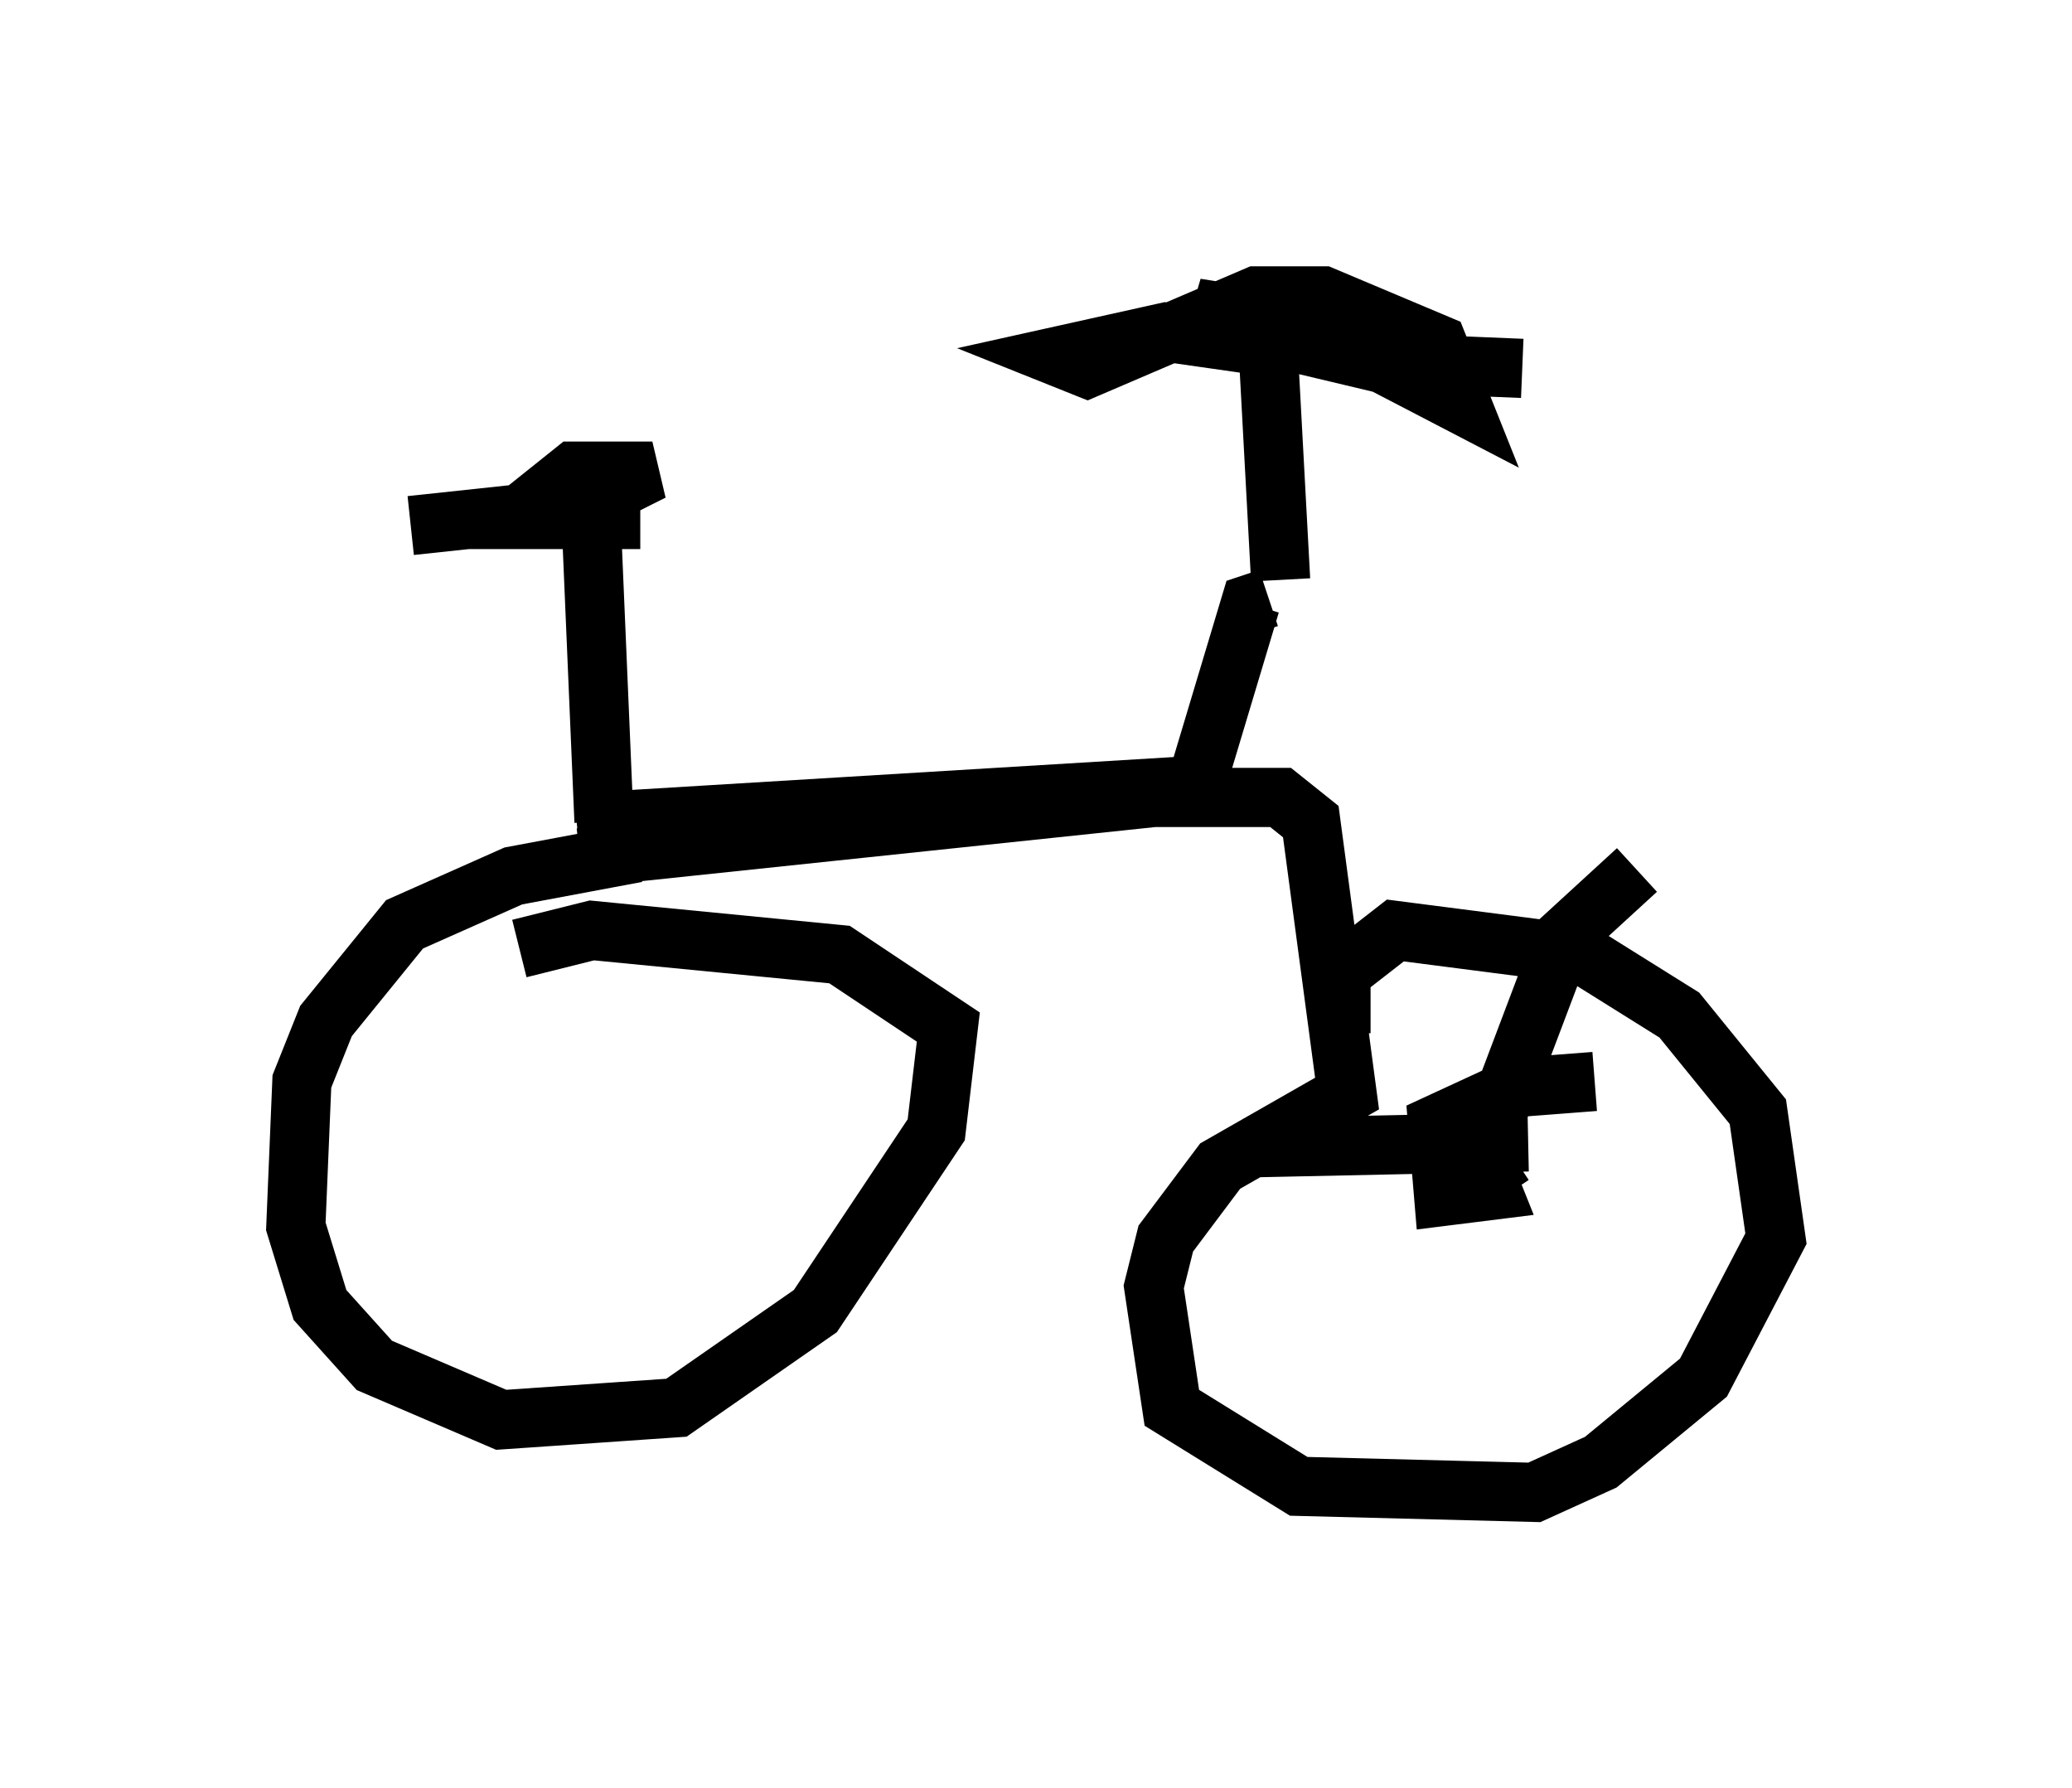<?xml version="1.0" encoding="utf-8" ?>
<svg baseProfile="full" height="30.213" version="1.1" width="35.011" xmlns="http://www.w3.org/2000/svg" xmlns:ev="http://www.w3.org/2001/xml-events" xmlns:xlink="http://www.w3.org/1999/xlink"><defs /><rect fill="white" height="30.213" width="35.011" x="0" y="0" /><path d="M9.696, 7.756 m-2.756, 1.123 l2.858, -0.306 1.225, -0.613 l-1.327, 0.0 -1.021, 0.817 l2.144, 0.0 m-0.817, 0.306 l0.204, 4.798 m-0.102, 0.0 l10.106, -0.613 0.919, -3.063 l0.306, -0.102 m0.204, -0.306 l-0.204, -3.777 m-0.306, -0.204 l-1.429, -0.204 -1.838, 0.408 l0.51, 0.204 2.858, -1.225 l1.123, 0.0 1.94, 0.817 l0.408, 1.021 -2.552, -1.327 l-1.94, -0.306 0.919, 0.408 l2.144, 0.51 2.45, 0.102 m-15.517, 7.248 l0.102, 1.021 -1.633, 0.306 l-1.838, 0.817 -1.327, 1.633 l-0.408, 1.021 -0.102, 2.45 l0.408, 1.327 0.919, 1.021 l2.144, 0.919 2.96, -0.204 l2.348, -1.633 2.042, -3.063 l0.204, -1.735 -1.838, -1.225 l-4.185, -0.408 -1.225, 0.306 m1.021, -1.531 l9.698, -1.021 2.144, 0.0 l0.51, 0.408 0.613, 4.594 l-2.144, 1.225 -0.919, 1.225 l-0.204, 0.817 0.306, 2.042 l2.144, 1.327 3.981, 0.102 l1.123, -0.51 1.735, -1.429 l1.225, -2.348 -0.306, -2.144 l-1.327, -1.633 -1.633, -1.021 l-3.165, -0.408 -0.919, 0.715 l0.0, 1.021 m2.756, 2.756 l-0.408, -0.613 0.204, 0.51 l-0.817, 0.102 -0.102, -1.225 l1.327, -0.613 1.327, -0.102 m-1.94, 1.327 l1.429, -3.777 1.225, -1.123 m-1.838, 4.594 l-4.798, 0.102 " fill="none" stroke="black" stroke-width="1" /></svg>